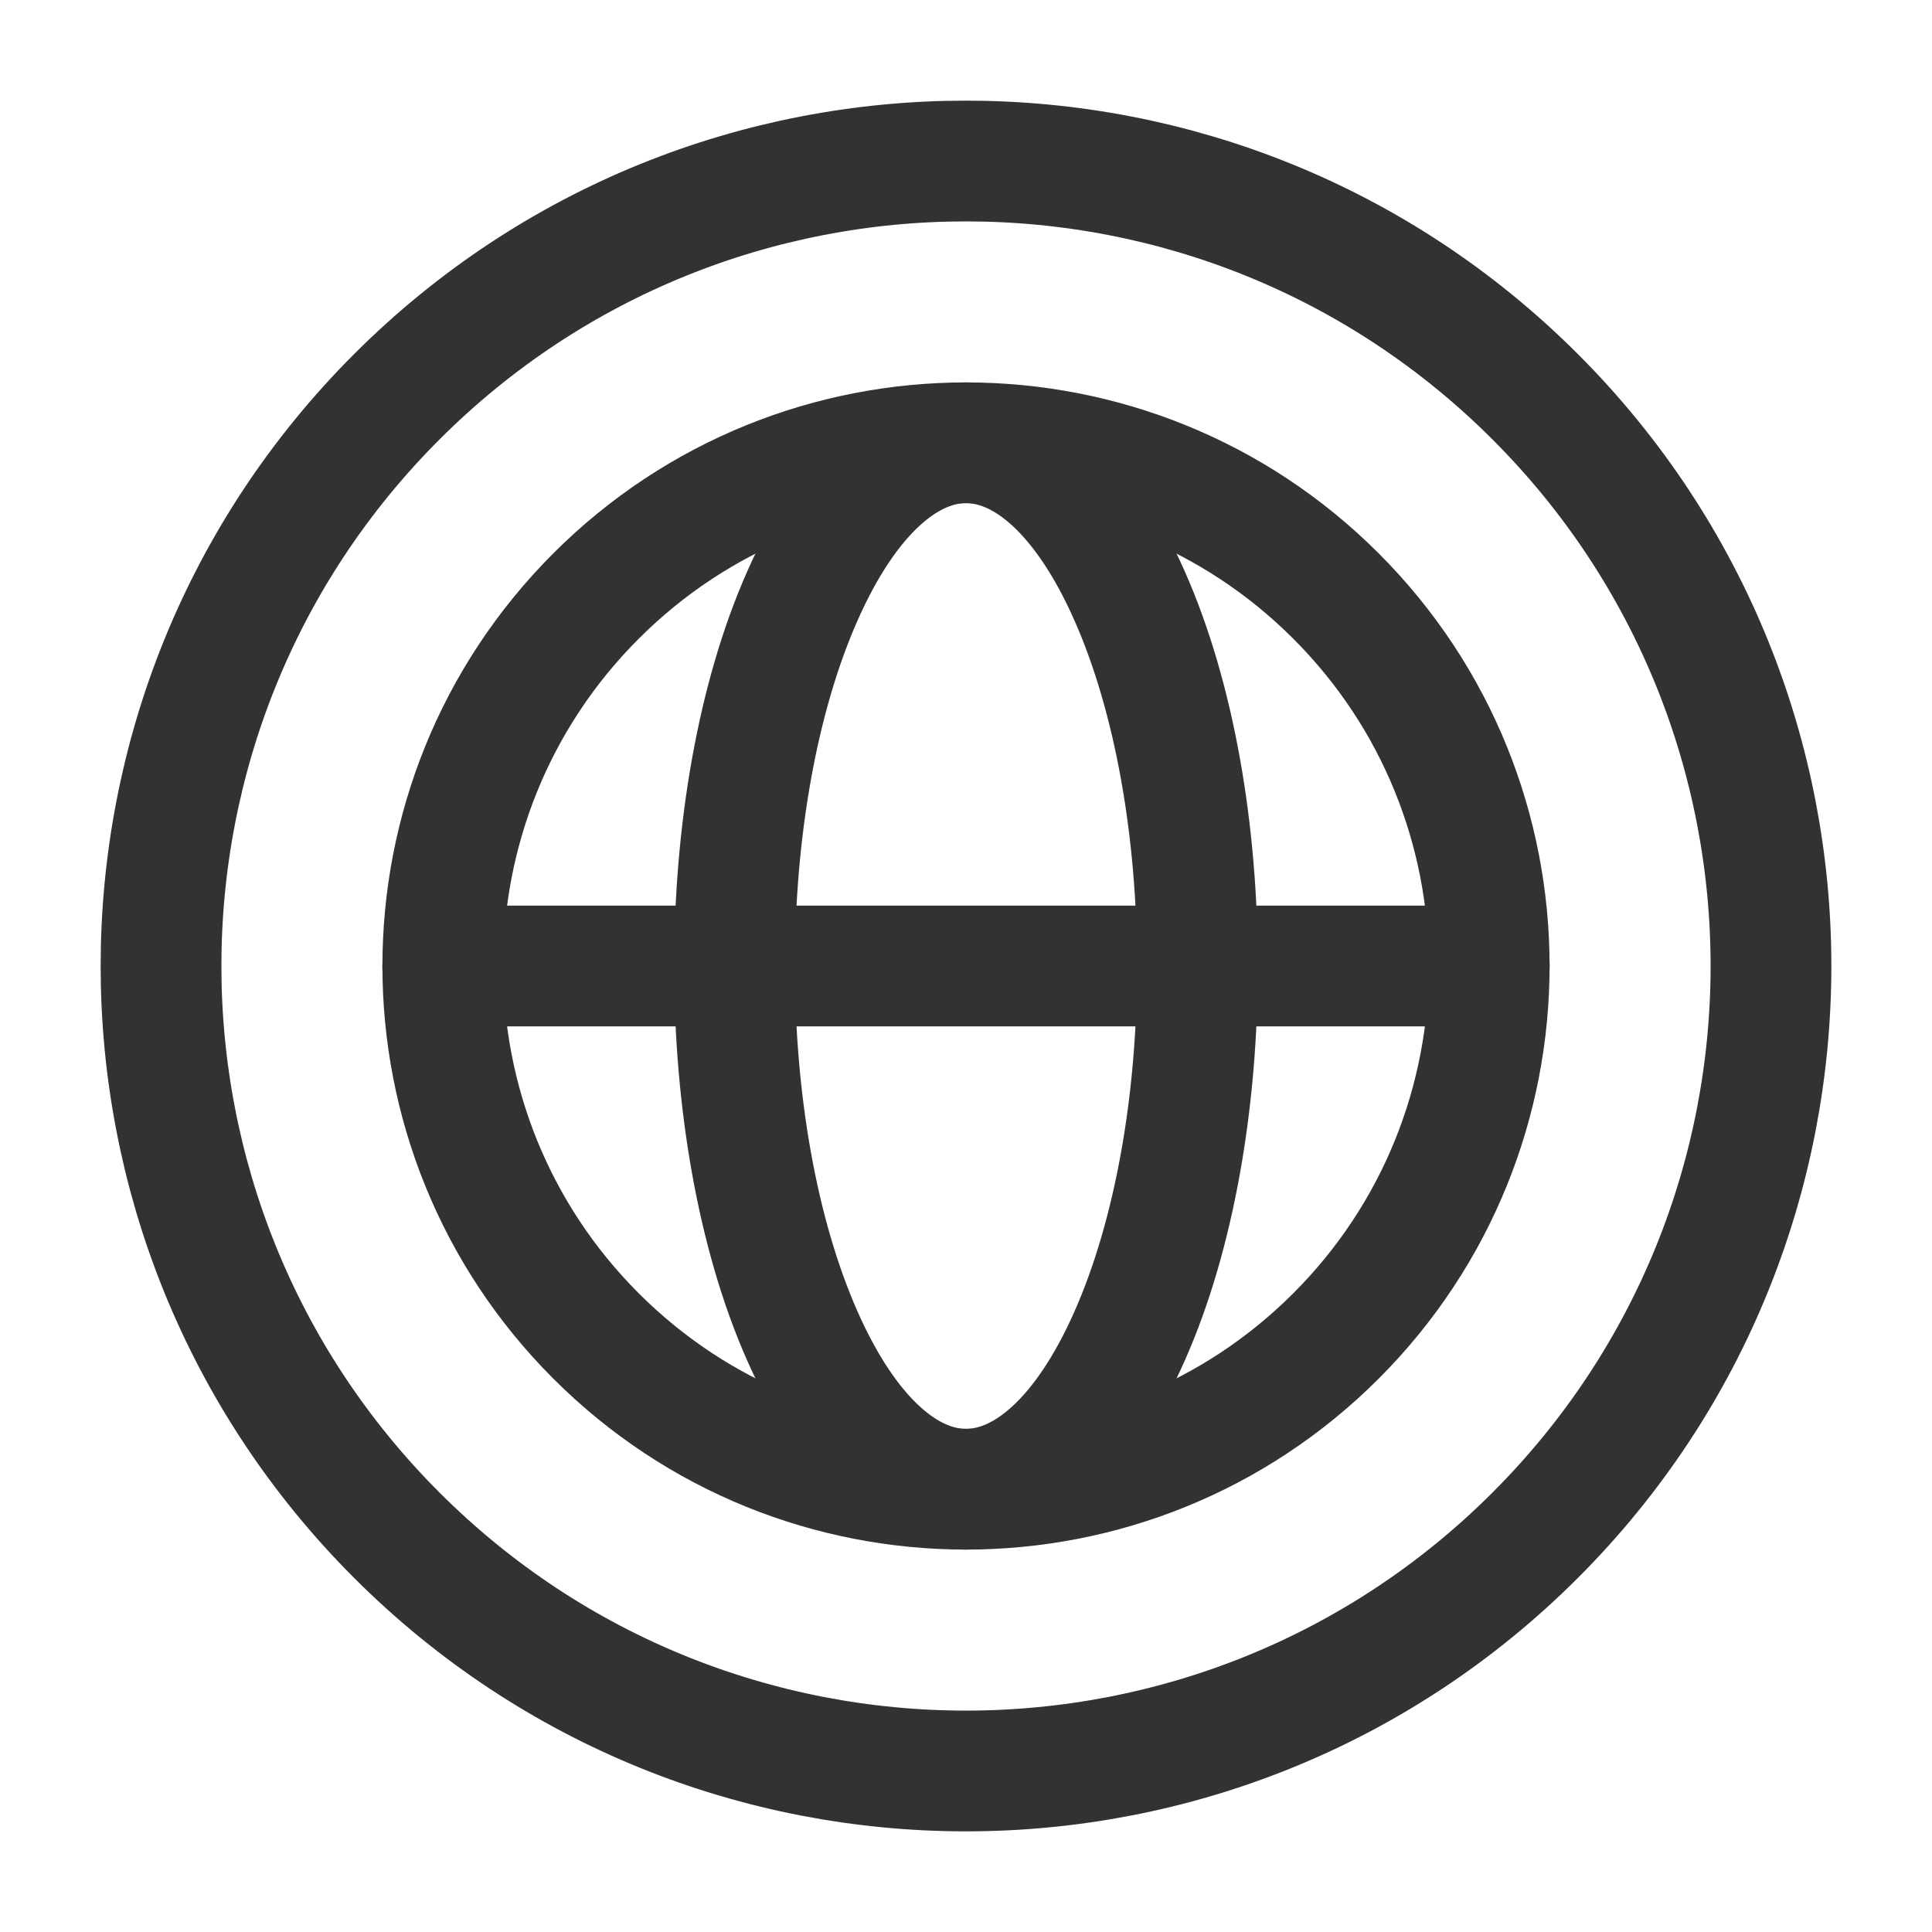 <?xml version="1.0" encoding="UTF-8"?><svg version="1.1" viewBox="0 0 24 24" xmlns="http://www.w3.org/2000/svg" xmlns:xlink="http://www.w3.org/1999/xlink"><!--Generated by IJSVG (https://github.com/iconjar/IJSVG)--><g fill="none"><path d="M0,0h24v24h-24Z"></path><path stroke="#323232" stroke-linecap="round" stroke-linejoin="round" stroke-width="1.5" d="M19.071,4.929c3.905,3.905 3.905,10.237 0,14.142c-3.905,3.905 -10.237,3.905 -14.142,0c-3.905,-3.905 -3.905,-10.237 0,-14.142c3.905,-3.905 10.237,-3.905 14.142,1.77636e-15"></path><path stroke="#323232" stroke-linecap="round" stroke-linejoin="round" stroke-width="1.5" d="M5.5,12h13"></path><path stroke="#323232" stroke-linecap="round" stroke-linejoin="round" stroke-width="1.5" d="M16.596,7.404c2.538,2.538 2.538,6.654 0,9.192c-2.538,2.538 -6.654,2.538 -9.192,0c-2.538,-2.538 -2.538,-6.654 -8.88178e-16,-9.192c2.538,-2.538 6.654,-2.538 9.192,-8.88178e-16"></path><path stroke="#323232" stroke-linecap="round" stroke-linejoin="round" stroke-width="1.5" d="M14.033,7.404c1.123,2.538 1.123,6.654 0,9.192c-1.123,2.538 -2.943,2.538 -4.066,0c-1.123,-2.538 -1.123,-6.654 0,-9.192c1.123,-2.538 2.943,-2.538 4.066,-8.88178e-16"></path></g></svg>